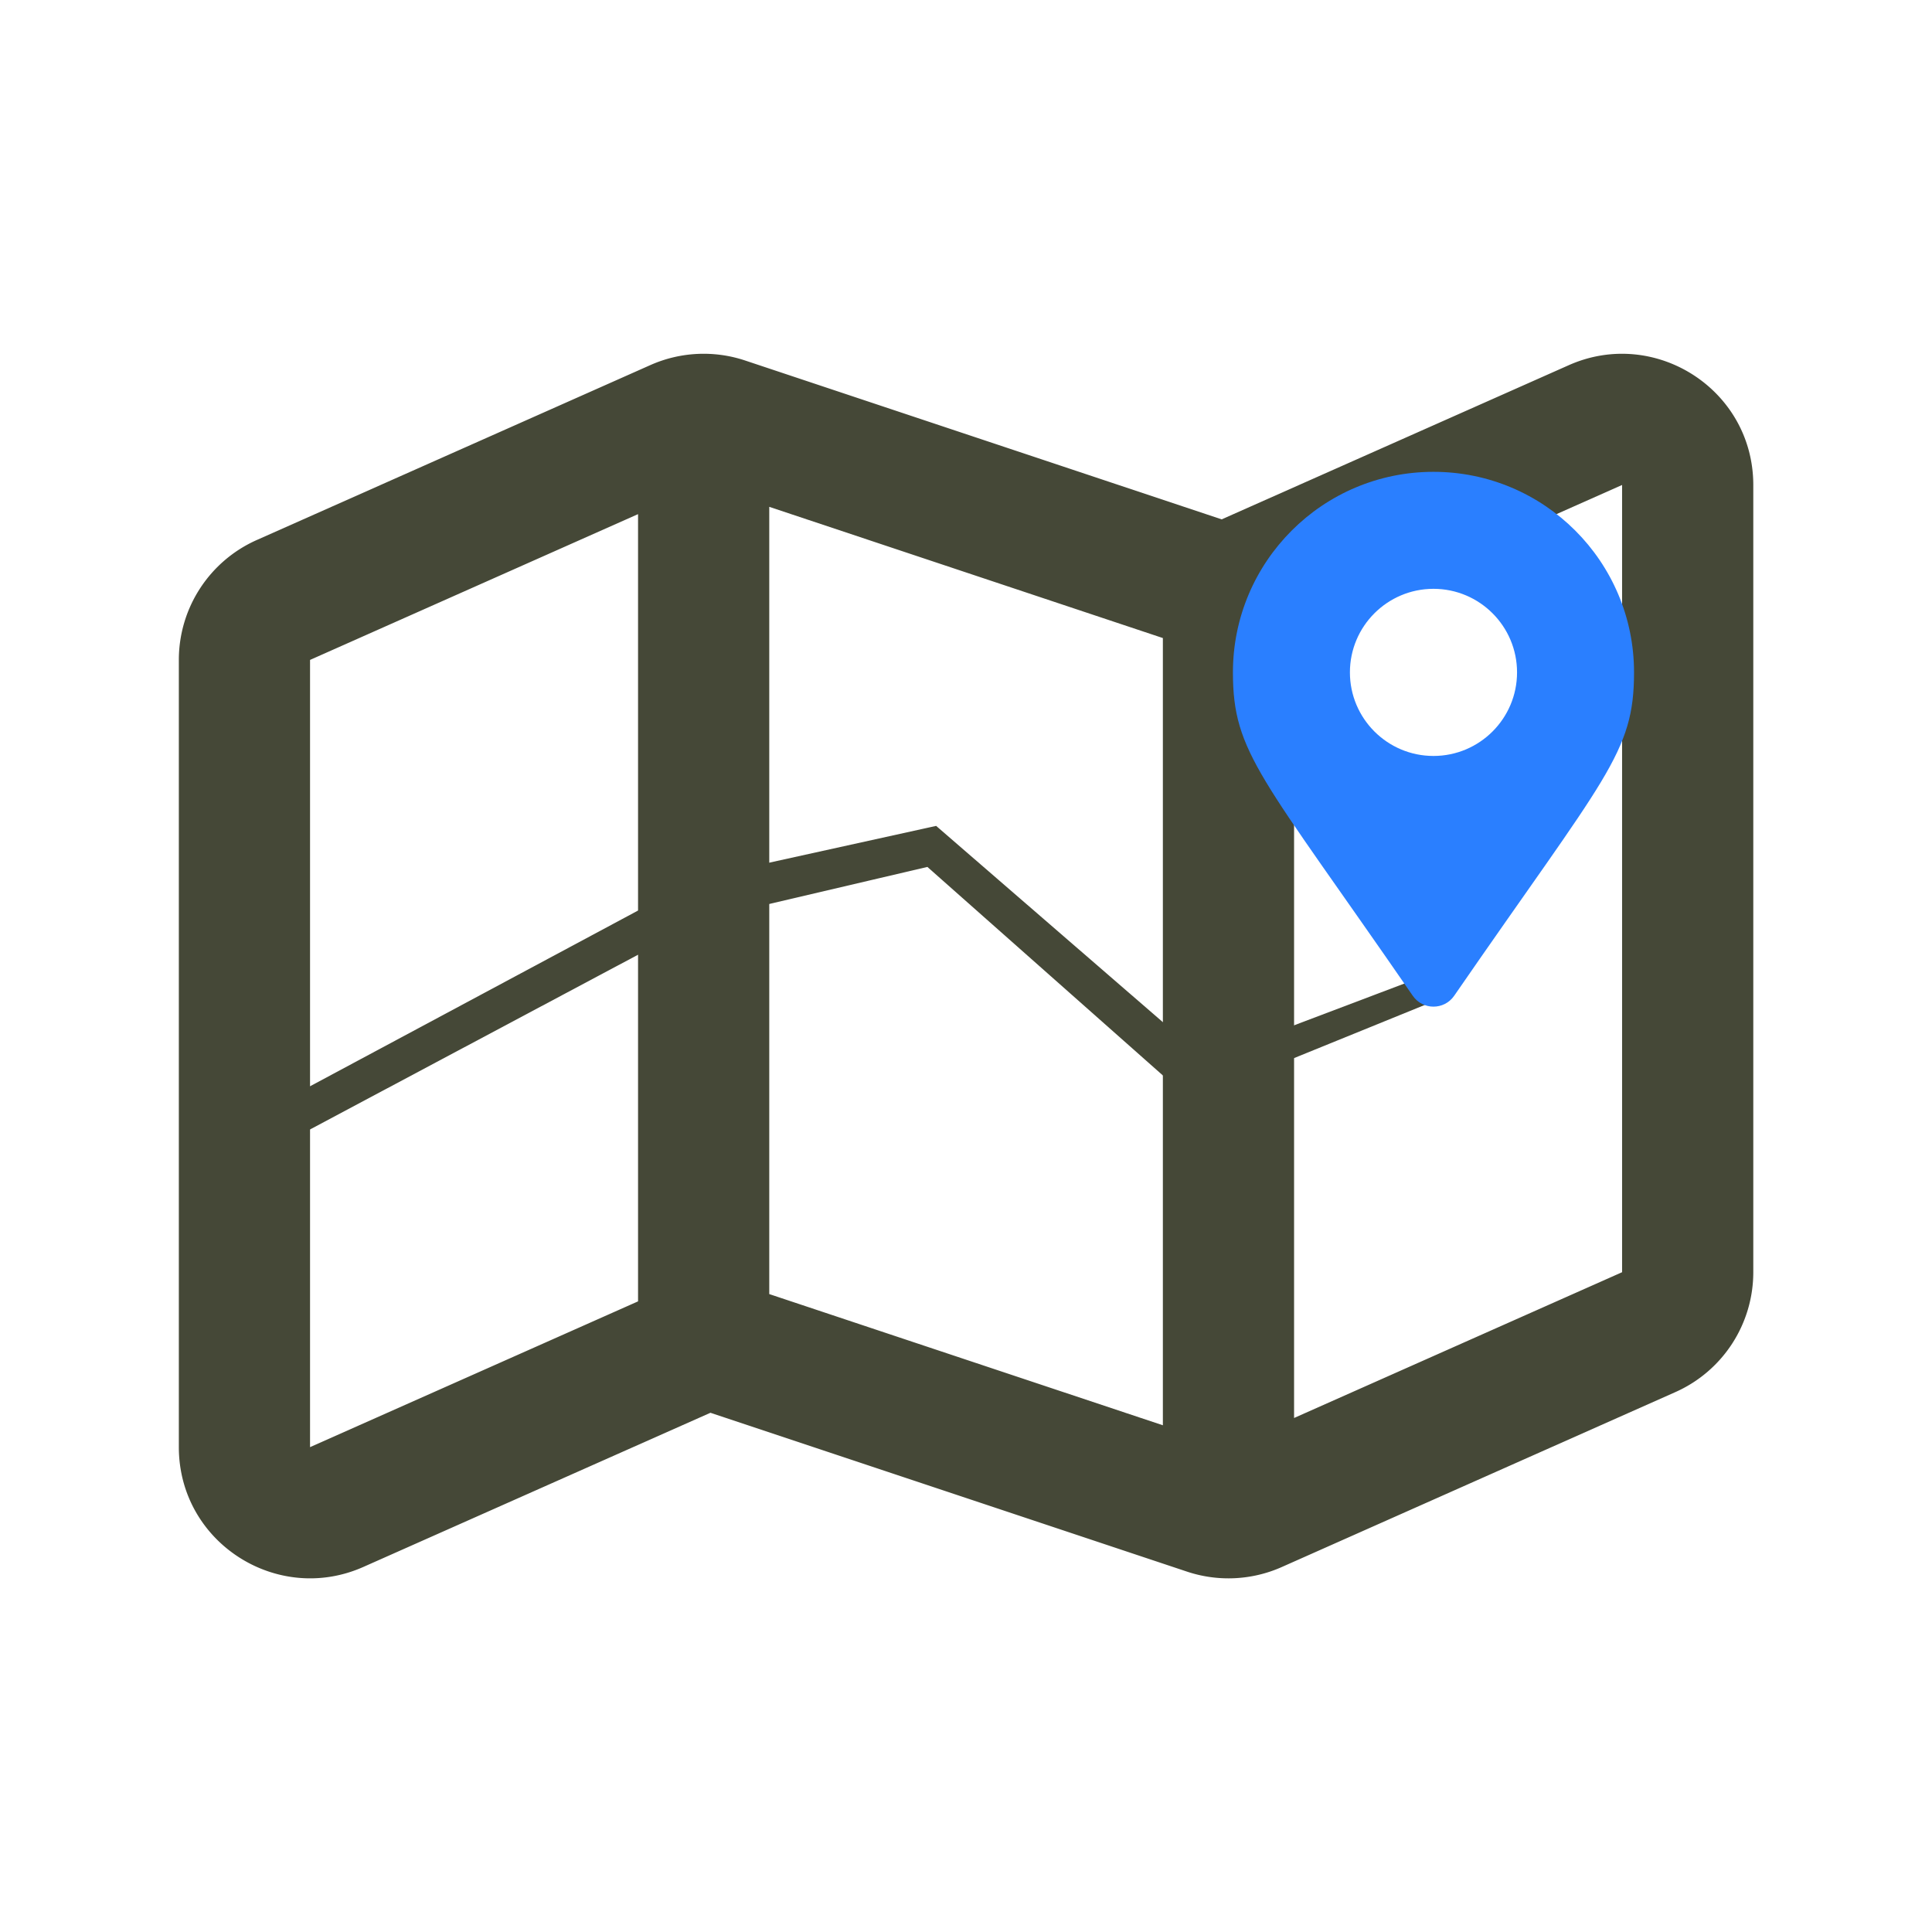 <?xml version="1.0" encoding="UTF-8" standalone="no"?>
<svg
   xmlns:dc="http://purl.org/dc/elements/1.1/"
   xmlns:cc="http://creativecommons.org/ns#"
   xmlns:rdf="http://www.w3.org/1999/02/22-rdf-syntax-ns#"
   xmlns:svg="http://www.w3.org/2000/svg"
   xmlns="http://www.w3.org/2000/svg"
   xmlns:sodipodi="http://sodipodi.sourceforge.net/DTD/sodipodi-0.dtd"
   xmlns:inkscape="http://www.inkscape.org/namespaces/inkscape"
   viewBox="0 0 120 120"
   version="1.1"
   id="svg4"
   sodipodi:docname="auth-logo.svg"
   width="120"
   height="120"
   inkscape:version="0.92.2 (5c3e80d, 2017-08-06)"
   inkscape:export-filename="Y:\GitHub\where-have-i-been\img\auth-logo.png"
   inkscape:export-xdpi="96"
   inkscape:export-ydpi="96">
  <defs
     id="defs8">
    <pattern
       y="0"
       x="0"
       height="6"
       width="6"
       patternUnits="userSpaceOnUse"
       id="EMFhbasepattern" />
  </defs>
  <sodipodi:namedview
     pagecolor="#ffffff"
     bordercolor="#666666"
     borderopacity="1"
     objecttolerance="10"
     gridtolerance="10"
     guidetolerance="10"
     inkscape:pageopacity="0"
     inkscape:pageshadow="2"
     inkscape:window-width="1920"
     inkscape:window-height="1017"
     id="namedview6"
     showgrid="false"
     inkscape:zoom="5.2149125"
     inkscape:cx="28.961935"
     inkscape:cy="51.634739"
     inkscape:window-x="-8"
     inkscape:window-y="-8"
     inkscape:window-maximized="1"
     inkscape:current-layer="svg4" />
  <g
     id="g818"
     transform="matrix(0.191,0,0,0.191,11.108,11.108)">
    <path
       inkscape:connector-curvature="0"
       style="fill:#454837;stroke-width:0.889"
       id="path2"
       d="M 452.004,60.596 339.126,110.734 184.159,59.078 a 42.66,42.66 0 0 0 -30.821,1.488 L 25.338,117.455 A 42.667,42.667 0 0 0 0,156.444 v 255.971 c 0,31.056 31.992,51.435 59.996,38.989 l 112.878,-50.139 154.968,51.656 a 42.66,42.66 0 0 0 30.821,-1.488 l 128,-56.889 A 42.667,42.667 0 0 0 512,355.556 V 99.585 c 0,-31.056 -31.992,-51.435 -59.996,-38.989 z M 320,405.333 192,362.667 v -256 l 128,42.667 z m -277.333,7.111 v -256 L 149.333,109.037 v 256 z M 469.333,355.556 362.667,402.963 v -256 L 469.333,99.556 Z" />
    <path
       sodipodi:nodetypes="ccccccccccc"
       inkscape:connector-curvature="0"
       id="path25"
       d="m 407.298,258.827 c -73.584,27.852 -73.584,27.852 -73.584,27.852 l -87.561,-75.799 -77.106,16.989 -128.074,68.611 v 13.069 l 130.035,-69.265 72.532,-16.989 85.601,75.799 83.779,-34.062 z"
       style="fill:#454837;stroke:#454837;stroke-width:0.852px;stroke-linecap:butt;stroke-linejoin:miter;stroke-opacity:1" />
    <path
       inkscape:connector-curvature="0"
       style="fill:#2a7fff;fill-opacity:1;fill-rule:nonzero;stroke:none;stroke-width:0.34"
       d="m 401.288,265.69 c -49.349,-71.551 -58.507,-78.888 -58.507,-105.193 0,-36.006 29.213,-65.219 65.219,-65.219 36.006,0 65.219,29.213 65.219,65.219 0,26.305 -9.158,33.642 -58.507,105.193 -3.261,4.674 -10.163,4.674 -13.424,0 z m 6.712,-78.018 c 15,0 27.175,-12.174 27.175,-27.175 0,-15 -12.174,-27.175 -27.175,-27.175 -15,0 -27.175,12.174 -27.175,27.175 0,15 12.174,27.175 27.175,27.175 z"
       id="path15" />
  </g>
</svg>
